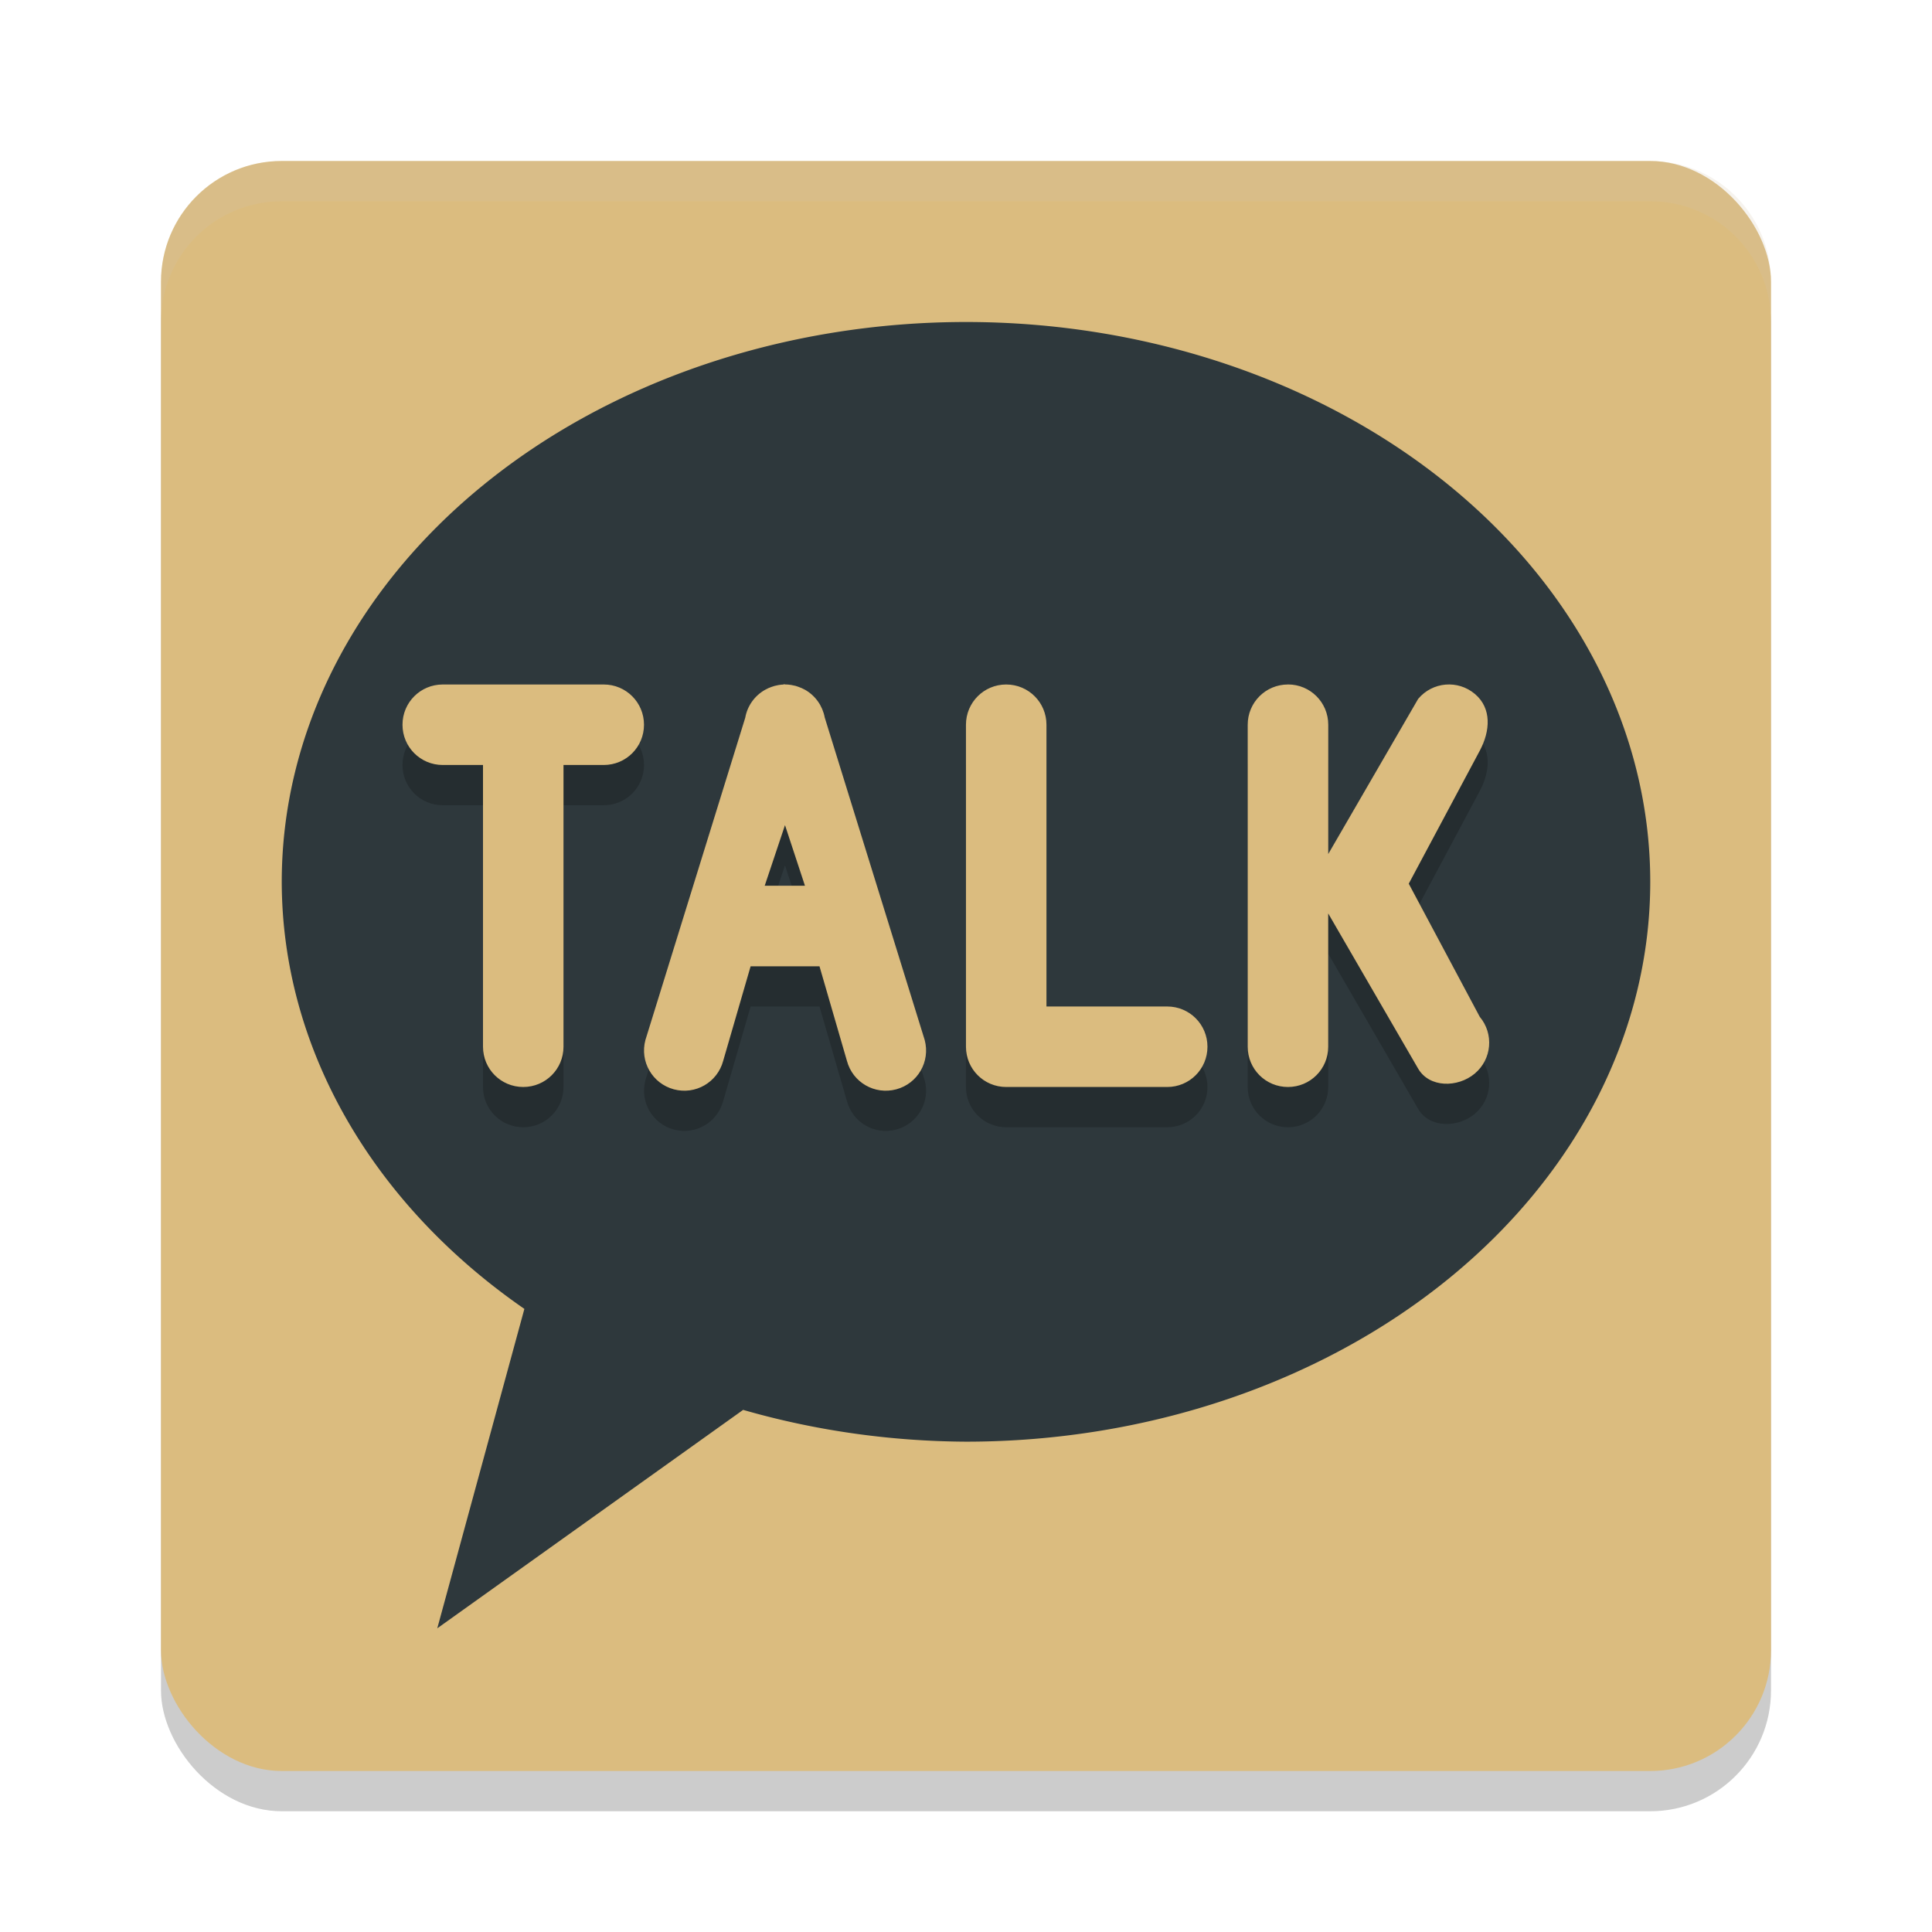 <svg xmlns="http://www.w3.org/2000/svg" width="48" height="48" version="1.1">
 <rect style="opacity:0.2" width="40" height="40" x="4" y="5" ry="3"/>
 <rect style="fill:#dbbc7f" width="40" height="40" x="4" y="4" ry="3"/>
 <path style="fill:#2e383c" d="M 24,8 A 17,13.909 0 0 0 7,21.909 17,13.909 0 0 0 13.028,32.519 l -2.164,7.936 7.599,-5.427 A 17,13.909 0 0 0 24,35.818 17,13.909 0 0 0 41,21.909 17,13.909 0 0 0 24,8 Z"/>
 <path style="opacity:0.2" d="m 11,18.006 c -0.554,0 -1,0.446 -1,1 0,0.554 0.446,1 1,1 h 1 v 7 c 0,0.554 0.446,1 1,1 0.554,0 1,-0.446 1,-1 v -7 h 1 c 0.554,0 1,-0.446 1,-1 0,-0.554 -0.446,-1 -1,-1 z m 8.464,0 c -8.6e-4,0.006 -0.013,0.002 -0.02,0.002 -0.001,7.6e-5 -0.003,-8.1e-5 -0.004,0 -0.007,4.36e-4 -0.014,0.001 -0.021,0.002 -0.022,0.002 -0.044,0.004 -0.066,0.008 -0.004,5.94e-4 -0.008,0.001 -0.012,0.002 -0.028,0.005 -0.055,0.011 -0.082,0.018 -0.006,0.002 -0.012,0.002 -0.018,0.004 -0.016,0.004 -0.031,0.011 -0.047,0.016 -0.007,0.002 -0.015,0.003 -0.021,0.006 -0.029,0.01 -0.057,0.021 -0.084,0.033 -0.029,0.013 -0.057,0.028 -0.084,0.043 -0.261,0.148 -0.439,0.404 -0.49,0.693 L 16.035,26.838 c -0.143,0.535 0.172,1.081 0.707,1.225 0.535,0.143 1.081,-0.172 1.225,-0.707 l 0.682,-2.35 h 1.711 l 0.682,2.35 c 0.143,0.535 0.689,0.85 1.225,0.707 0.535,-0.143 0.85,-0.689 0.707,-1.225 L 20.488,18.824 c -0.053,-0.286 -0.229,-0.539 -0.486,-0.686 -0.028,-0.016 -0.056,-0.03 -0.086,-0.043 -0.029,-0.013 -0.059,-0.025 -0.09,-0.035 -0.02,-0.007 -0.04,-0.014 -0.061,-0.02 -0.006,-0.002 -0.012,-0.003 -0.018,-0.004 -0.019,-0.005 -0.038,-0.008 -0.057,-0.012 -0.013,-0.003 -0.026,-0.006 -0.039,-0.008 -0.022,-0.003 -0.044,-0.006 -0.066,-0.008 -0.007,-6.02e-4 -0.014,-0.002 -0.021,-0.002 -0.001,-7.9e-5 -0.003,7.4e-5 -0.004,0 -0.019,-0.001 -0.038,-0.002 -0.057,-0.002 -0.013,-4e-6 -0.037,-0.013 -0.039,0 z m 5.535,0 c -0.554,0 -1,0.446 -1,1 v 8 c 0,0.554 0.446,1 1,1 h 4 c 0.554,0 1,-0.446 1,-1 0,-0.554 -0.446,-1 -1,-1 h -3 v -7 c 0,-0.554 -0.446,-1 -1,-1 z m 7,0 c -0.554,0 -1,0.446 -1,1 v 8 c 0,0.554 0.446,1 1,1 0.554,0 1,-0.446 1,-1 v -3.312 l 2.234,3.855 c 0.278,0.479 0.984,0.479 1.408,0.123 0.424,-0.356 0.479,-0.986 0.123,-1.41 L 35,22.955 36.765,19.65 c 0.261,-0.489 0.301,-1.054 -0.123,-1.41 -0.424,-0.356 -1.052,-0.301 -1.408,0.123 l -2.234,3.855 v -3.213 c 0,-0.554 -0.446,-1 -1,-1 z m -12.496,3.494 0.496,1.506 h -1 z"/>
 <path style="fill:#dbbc7f" d="m 11,17.006 c -0.554,0 -1,0.446 -1,1 0,0.554 0.446,1 1,1 h 1 v 7 c 0,0.554 0.446,1 1,1 0.554,0 1,-0.446 1,-1 v -7 h 1 c 0.554,0 1,-0.446 1,-1 0,-0.554 -0.446,-1 -1,-1 z m 8.464,0 c -8.6e-4,0.006 -0.013,0.002 -0.02,0.002 -0.001,7.6e-5 -0.003,-8.1e-5 -0.004,0 -0.007,4.36e-4 -0.014,0.001 -0.021,0.002 -0.022,0.002 -0.044,0.004 -0.066,0.008 -0.004,5.94e-4 -0.008,0.001 -0.012,0.002 -0.028,0.005 -0.055,0.011 -0.082,0.018 -0.006,0.002 -0.012,0.002 -0.018,0.004 -0.016,0.004 -0.031,0.011 -0.047,0.016 -0.007,0.002 -0.015,0.003 -0.021,0.006 -0.029,0.01 -0.057,0.021 -0.084,0.033 -0.029,0.013 -0.057,0.028 -0.084,0.043 -0.261,0.148 -0.439,0.404 -0.49,0.693 l -2.48,8.006 c -0.143,0.535 0.172,1.081 0.707,1.225 0.535,0.143 1.081,-0.172 1.225,-0.707 l 0.682,-2.35 h 1.711 l 0.682,2.35 c 0.143,0.535 0.689,0.85 1.225,0.707 0.535,-0.143 0.85,-0.689 0.707,-1.225 l -2.484,-8.014 c -0.053,-0.286 -0.229,-0.539 -0.486,-0.686 -0.028,-0.016 -0.056,-0.03 -0.086,-0.043 -0.029,-0.013 -0.059,-0.025 -0.09,-0.035 -0.02,-0.007 -0.04,-0.014 -0.061,-0.02 -0.006,-0.002 -0.012,-0.003 -0.018,-0.004 -0.019,-0.005 -0.038,-0.008 -0.057,-0.012 -0.013,-0.003 -0.026,-0.006 -0.039,-0.008 -0.022,-0.003 -0.044,-0.006 -0.066,-0.008 -0.007,-6.02e-4 -0.014,-0.002 -0.021,-0.002 -0.001,-7.9e-5 -0.003,7.4e-5 -0.004,0 -0.019,-0.001 -0.038,-0.002 -0.057,-0.002 -0.013,-4e-6 -0.037,-0.013 -0.039,0 z m 5.535,0 c -0.554,0 -1,0.446 -1,1 v 8 c 0,0.554 0.446,1 1,1 h 4 c 0.554,0 1,-0.446 1,-1 0,-0.554 -0.446,-1 -1,-1 h -3 v -7 c 0,-0.554 -0.446,-1 -1,-1 z m 7,0 c -0.554,0 -1,0.446 -1,1 v 8 c 0,0.554 0.446,1 1,1 0.554,0 1,-0.446 1,-1 v -3.312 l 2.234,3.855 c 0.278,0.479 0.984,0.479 1.408,0.123 0.424,-0.356 0.479,-0.986 0.123,-1.41 L 35,21.955 36.765,18.65 c 0.261,-0.489 0.301,-1.054 -0.123,-1.41 -0.424,-0.356 -1.052,-0.301 -1.408,0.123 l -2.234,3.855 v -3.213 c 0,-0.554 -0.446,-1 -1,-1 z M 19.503,20.5 l 0.496,1.506 h -1 z"/>
 <path style="opacity:0.2;fill:#d3c6aa" d="M 4,8 V 7 C 4,5.338 5.338,4 7,4 h 34 c 1.662,0 3,1.338 3,3 V 8 C 44,6.338 42.662,5 41,5 H 7 C 5.338,5 4,6.338 4,8 Z"/>
</svg>
